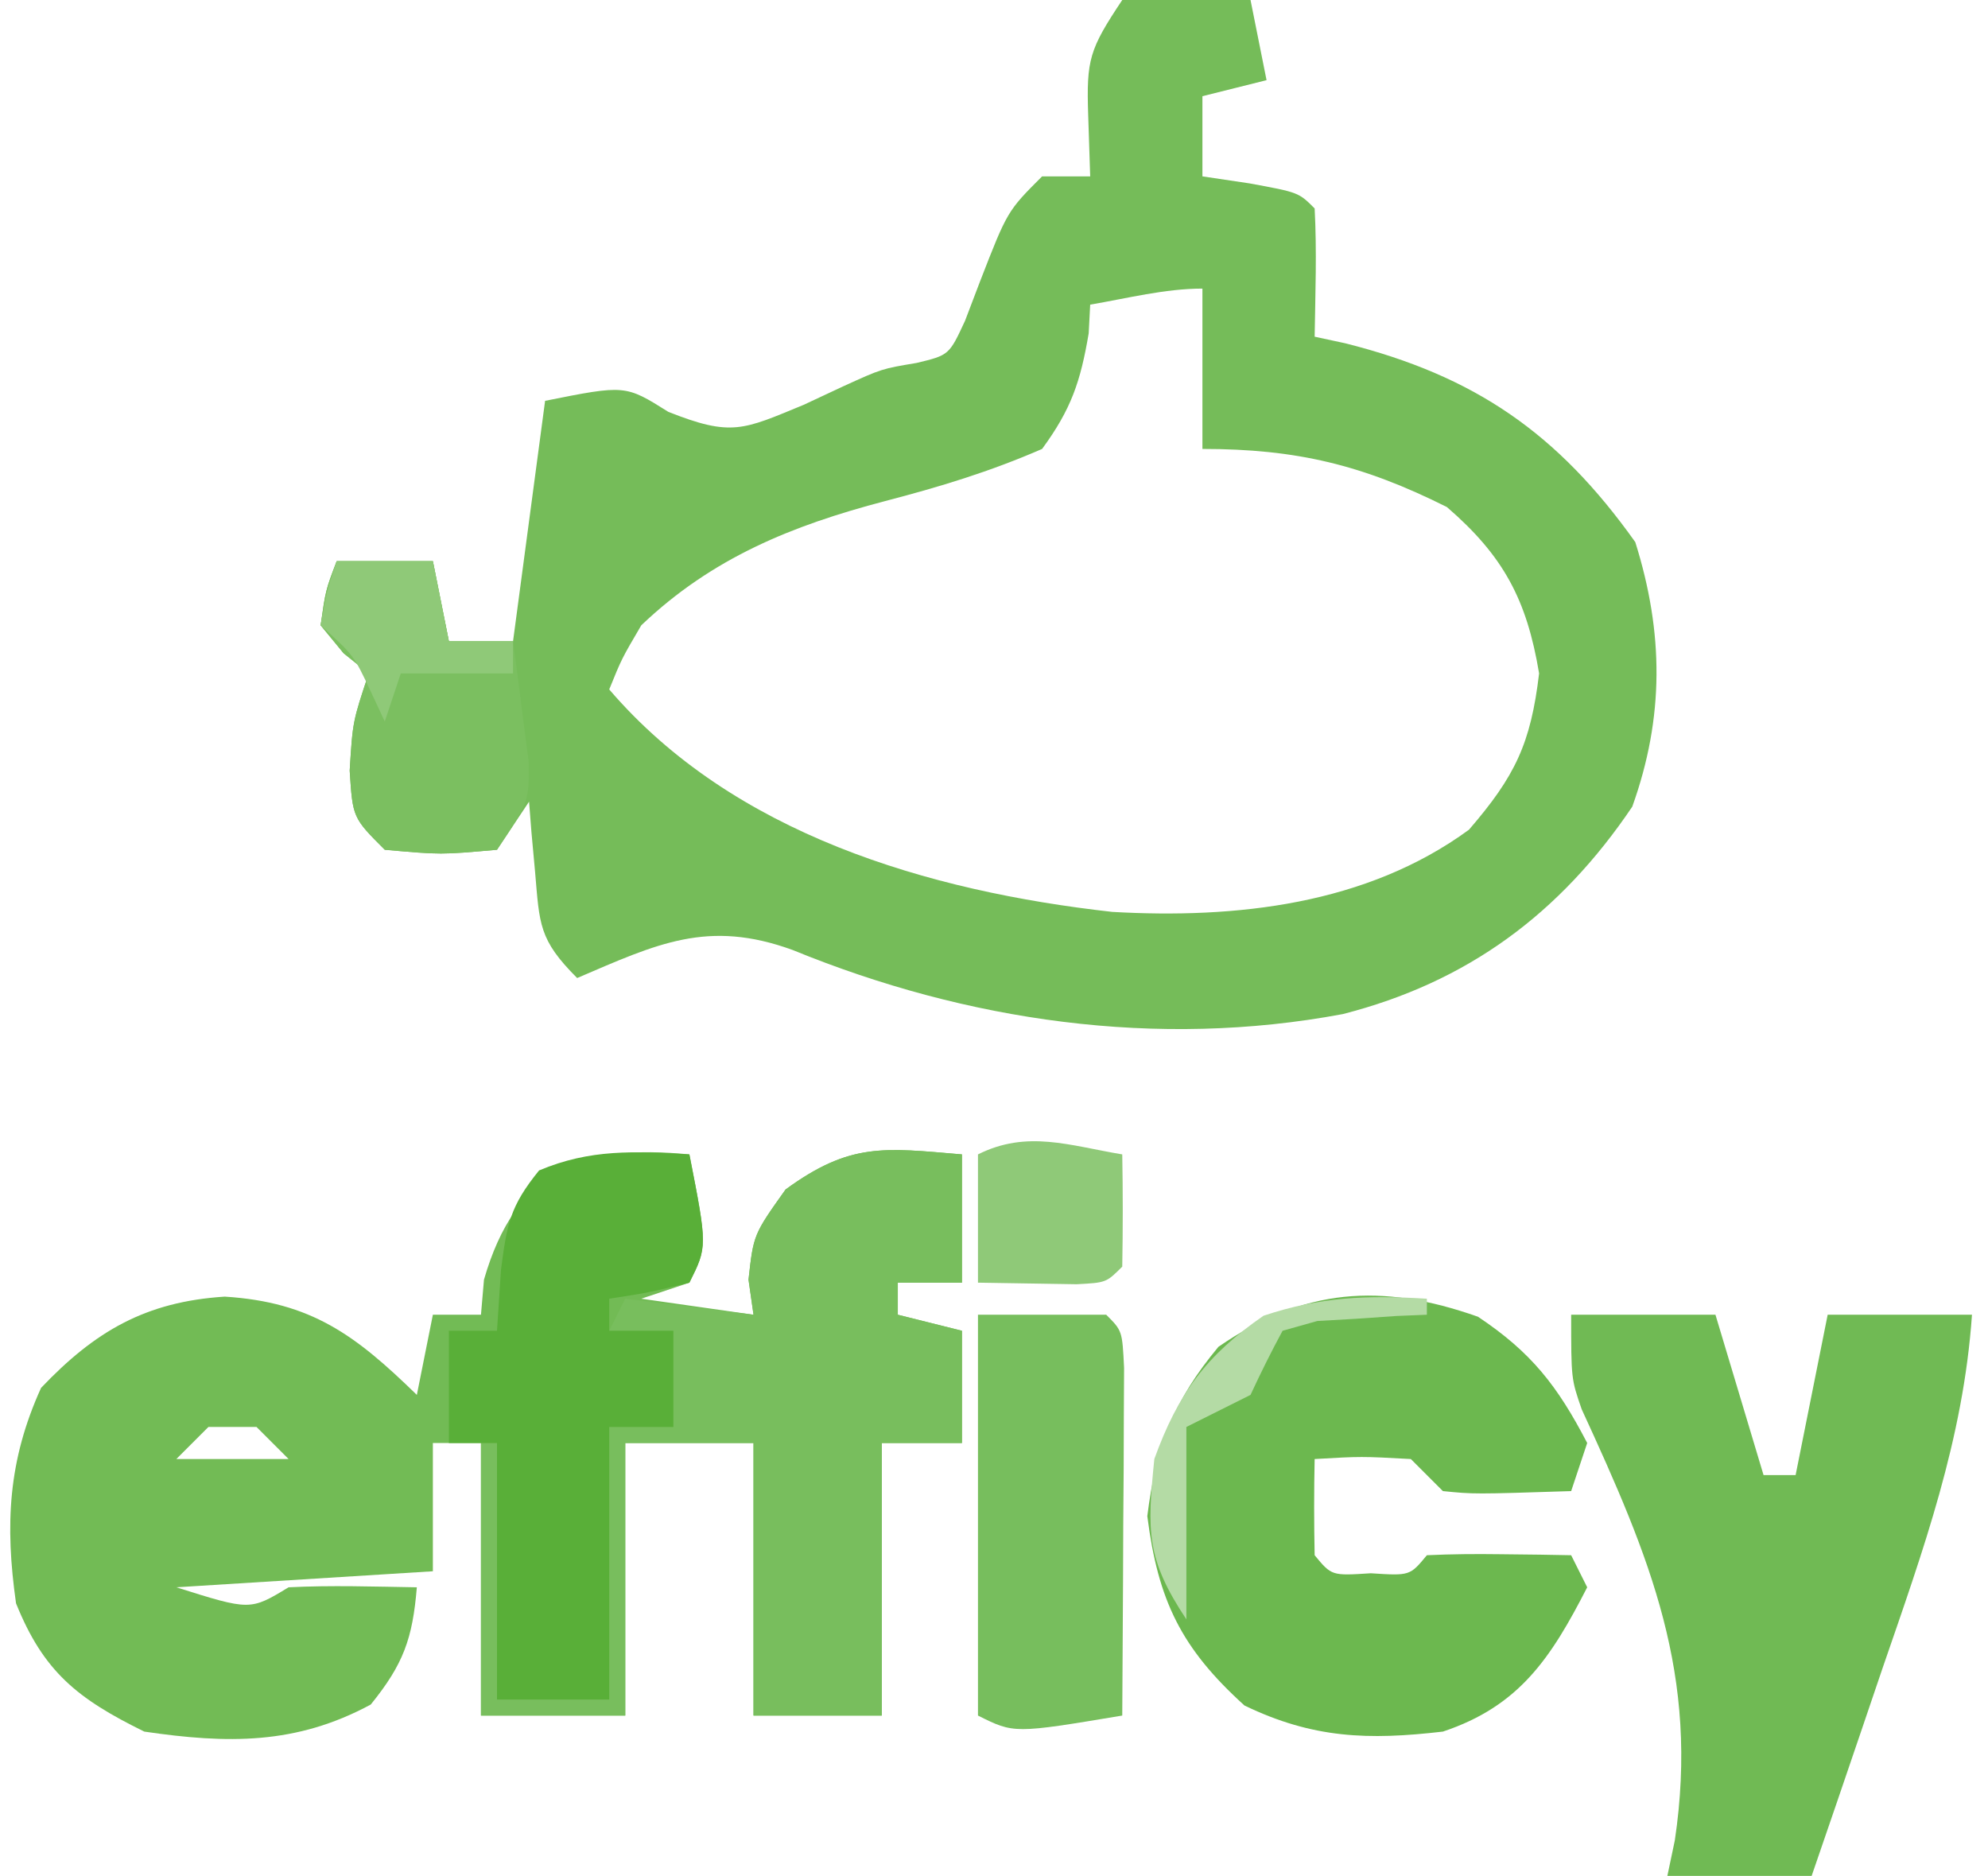<?xml version="1.0" encoding="UTF-8"?>
<svg version="1.1" xmlns="http://www.w3.org/2000/svg" width="124" height="117">
<path d="M0 0 C1.945 -0.293 1.945 -0.293 4.125 -0.188 C5.404 -0.126 6.683 -0.064 8 0 C8.495 2.475 8.495 2.475 9 5 C7.68 5.33 6.36 5.66 5 6 C5 7.65 5 9.3 5 11 C5.969 11.144 6.939 11.289 7.938 11.438 C11 12 11 12 12 13 C12.141 15.671 12.042 18.324 12 21 C12.629 21.135 13.258 21.271 13.906 21.41 C21.992 23.444 27.163 27.011 32 33.812 C33.774 39.467 33.816 44.724 31.812 50.312 C27.308 56.991 21.528 61.264 13.75 63.25 C2.17 65.418 -9.687 63.703 -20.562 59.25 C-25.851 57.327 -29.005 58.859 -34 61 C-36.398 58.602 -36.343 57.667 -36.625 54.375 C-36.7 53.558 -36.775 52.74 -36.852 51.898 C-36.901 51.272 -36.95 50.645 -37 50 C-37.66 50.99 -38.32 51.98 -39 53 C-42.5 53.312 -42.5 53.312 -46 53 C-48 51 -48 51 -48.188 48.062 C-48 45 -48 45 -47 42 C-47.773 41.381 -47.773 41.381 -48.562 40.75 C-49.037 40.172 -49.511 39.595 -50 39 C-49.688 36.812 -49.688 36.812 -49 35 C-47.02 35 -45.04 35 -43 35 C-42.67 36.65 -42.34 38.3 -42 40 C-40.68 40 -39.36 40 -38 40 C-37.34 35.05 -36.68 30.1 -36 25 C-31 24 -31 24 -28.312 25.688 C-24.37 27.25 -23.659 26.812 -19.875 25.25 C-19.047 24.863 -18.22 24.477 -17.367 24.078 C-15 23 -15 23 -12.828 22.637 C-10.8 22.149 -10.8 22.149 -9.805 20.004 C-9.498 19.198 -9.191 18.393 -8.875 17.562 C-7.168 13.168 -7.168 13.168 -5 11 C-4.01 11 -3.02 11 -2 11 C-2.041 9.742 -2.083 8.484 -2.125 7.188 C-2.239 3.709 -2.059 3.089 0 0 Z M-2 19 C-2.046 19.888 -2.046 19.888 -2.094 20.793 C-2.604 23.801 -3.181 25.518 -5 28 C-8.262 29.42 -11.37 30.36 -14.797 31.254 C-20.591 32.775 -25.583 34.788 -30 39 C-31.224 41.086 -31.224 41.086 -32 43 C-24.268 52.021 -12.096 55.59 -0.625 56.875 C7.087 57.312 15.216 56.436 21.625 51.75 C24.503 48.417 25.48 46.382 26 42 C25.235 37.407 23.783 34.676 20.25 31.625 C14.998 28.999 10.887 28 5 28 C5 24.7 5 21.4 5 18 C2.661 18 0.3 18.609 -2 19 Z " fill="#75BC59" transform="translate(70,0)"/>
<path d="M0 0 C1.125 5.75 1.125 5.75 0 8 C-0.99 8.33 -1.98 8.66 -3 9 C-0.69 9.33 1.62 9.66 4 10 C3.845 8.917 3.845 8.917 3.688 7.812 C4 5 4 5 6 2.188 C10.03 -0.751 12.116 -0.414 17 0 C17 2.64 17 5.28 17 8 C15.68 8 14.36 8 13 8 C13 8.66 13 9.32 13 10 C14.32 10.33 15.64 10.66 17 11 C17 13.31 17 15.62 17 18 C15.35 18 13.7 18 12 18 C12 23.61 12 29.22 12 35 C9.36 35 6.72 35 4 35 C4 29.39 4 23.78 4 18 C1.36 18 -1.28 18 -4 18 C-4 23.61 -4 29.22 -4 35 C-6.97 35 -9.94 35 -13 35 C-13 29.39 -13 23.78 -13 18 C-13.99 18 -14.98 18 -16 18 C-16 20.64 -16 23.28 -16 26 C-21.28 26.33 -26.56 26.66 -32 27 C-27.395 28.453 -27.395 28.453 -25 27 C-22.328 26.866 -19.677 26.957 -17 27 C-17.267 30.203 -17.833 31.794 -19.875 34.312 C-24.537 36.83 -28.813 36.761 -34 36 C-38.169 33.952 -40.282 32.268 -42 28 C-42.696 23.093 -42.496 19.091 -40.438 14.562 C-37.084 11.037 -33.927 9.187 -28.98 8.871 C-23.569 9.213 -20.825 11.271 -17 15 C-16.67 13.35 -16.34 11.7 -16 10 C-15.01 10 -14.02 10 -13 10 C-12.938 9.278 -12.876 8.556 -12.812 7.812 C-10.833 0.959 -6.725 -0.659 0 0 Z M-30 17 C-30.66 17.66 -31.32 18.32 -32 19 C-29.69 19 -27.38 19 -25 19 C-25.66 18.34 -26.32 17.68 -27 17 C-27.99 17 -28.98 17 -30 17 Z " fill="#72BB55" transform="translate(43,72)"/>
<path d="M0 0 C2.97 0 5.94 0 9 0 C9.99 3.3 10.98 6.6 12 10 C12.66 10 13.32 10 14 10 C14.66 6.7 15.32 3.4 16 0 C18.97 0 21.94 0 25 0 C24.467 7.754 21.959 14.687 19.438 22 C19.008 23.264 18.579 24.528 18.15 25.793 C17.107 28.864 16.057 31.933 15 35 C12.03 35 9.06 35 6 35 C6.153 34.27 6.307 33.541 6.465 32.789 C8.006 22.472 4.931 15.174 0.658 5.9 C0 4 0 4 0 0 Z " fill="#70BA54" transform="translate(98,82)"/>
<path d="M0 0 C3.343 2.229 4.963 4.323 6.812 7.875 C6.482 8.865 6.152 9.855 5.812 10.875 C-0.242 11.07 -0.242 11.07 -2.188 10.875 C-2.848 10.215 -3.507 9.555 -4.188 8.875 C-7.271 8.708 -7.271 8.708 -10.188 8.875 C-10.23 10.875 -10.228 12.875 -10.188 14.875 C-9.128 16.158 -9.128 16.158 -6.688 16 C-4.247 16.158 -4.247 16.158 -3.188 14.875 C-1.668 14.803 -0.146 14.791 1.375 14.812 C2.201 14.822 3.028 14.831 3.879 14.84 C4.517 14.851 5.155 14.863 5.812 14.875 C6.143 15.535 6.473 16.195 6.812 16.875 C4.546 21.295 2.579 24.286 -2.188 25.875 C-6.847 26.416 -10.293 26.306 -14.562 24.25 C-18.51 20.679 -19.955 17.705 -20.625 12.438 C-20.095 8.122 -18.974 5.214 -16.188 1.875 C-10.868 -1.789 -6.052 -2.136 0 0 Z " fill="#6CB84F" transform="translate(92.188,82.125)"/>
<path d="M0 0 C0 2.64 0 5.28 0 8 C-1.32 8 -2.64 8 -4 8 C-4 8.66 -4 9.32 -4 10 C-2.68 10.33 -1.36 10.66 0 11 C0 13.31 0 15.62 0 18 C-1.65 18 -3.3 18 -5 18 C-5 23.61 -5 29.22 -5 35 C-7.64 35 -10.28 35 -13 35 C-13 29.39 -13 23.78 -13 18 C-15.64 18 -18.28 18 -21 18 C-21 23.61 -21 29.22 -21 35 C-23.97 35 -26.94 35 -30 35 C-30 29.39 -30 23.78 -30 18 C-29.67 18 -29.34 18 -29 18 C-29 23.28 -29 28.56 -29 34 C-26.69 34 -24.38 34 -22 34 C-22 28.39 -22 22.78 -22 17 C-20.68 17 -19.36 17 -18 17 C-18 15.02 -18 13.04 -18 11 C-19.32 11 -20.64 11 -22 11 C-21.67 10.34 -21.34 9.68 -21 9 C-18.36 9.33 -15.72 9.66 -13 10 C-13.103 9.278 -13.206 8.556 -13.312 7.812 C-13 5 -13 5 -11 2.188 C-6.97 -0.751 -4.884 -0.414 0 0 Z " fill="#78BE5D" transform="translate(60,72)"/>
<path d="M0 0 C1.125 5.75 1.125 5.75 0 8 C-2.562 8.625 -2.562 8.625 -5 9 C-5 9.66 -5 10.32 -5 11 C-3.68 11 -2.36 11 -1 11 C-1 12.98 -1 14.96 -1 17 C-2.32 17 -3.64 17 -5 17 C-5 22.61 -5 28.22 -5 34 C-7.31 34 -9.62 34 -12 34 C-12 28.72 -12 23.44 -12 18 C-12.99 18 -13.98 18 -15 18 C-15 15.69 -15 13.38 -15 11 C-14.01 11 -13.02 11 -12 11 C-11.918 9.742 -11.835 8.484 -11.75 7.188 C-11.38 4.366 -11.203 3.25 -9.375 1 C-6.171 -0.349 -3.437 -0.198 0 0 Z " fill="#59AF38" transform="translate(43,72)"/>
<path d="M0 0 C2.64 0 5.28 0 8 0 C9 1 9 1 9.114 3.317 C9.108 4.317 9.103 5.317 9.098 6.348 C9.094 7.427 9.091 8.507 9.088 9.619 C9.08 10.755 9.071 11.892 9.062 13.062 C9.058 14.203 9.053 15.343 9.049 16.518 C9.037 19.345 9.021 22.173 9 25 C2.25 26.125 2.25 26.125 0 25 C0 16.75 0 8.5 0 0 Z " fill="#77BE5D" transform="translate(61,82)"/>
<path d="M0 0 C1.98 0 3.96 0 6 0 C6.33 1.65 6.66 3.3 7 5 C8.32 5 9.64 5 11 5 C11.222 6.602 11.427 8.207 11.625 9.812 C11.741 10.706 11.857 11.599 11.977 12.52 C12 15 12 15 10 18 C6.5 18.312 6.5 18.312 3 18 C1 16 1 16 0.812 13.062 C1 10 1 10 2 7 C1.484 6.588 0.969 6.175 0.438 5.75 C-0.037 5.173 -0.511 4.595 -1 4 C-0.688 1.812 -0.688 1.812 0 0 Z " fill="#7BBF60" transform="translate(21,35)"/>
<path d="M0 0 C0.042 2.333 0.041 4.667 0 7 C-1 8 -1 8 -2.848 8.098 C-4.898 8.065 -6.949 8.033 -9 8 C-9 5.36 -9 2.72 -9 0 C-5.931 -1.534 -3.299 -0.55 0 0 Z " fill="#8FC978" transform="translate(70,72)"/>
<path d="M0 0 C1.98 0 3.96 0 6 0 C6.33 1.65 6.66 3.3 7 5 C8.32 5 9.64 5 11 5 C11 5.66 11 6.32 11 7 C8.69 7 6.38 7 4 7 C3.67 7.99 3.34 8.98 3 10 C2.711 9.381 2.422 8.762 2.125 8.125 C1.063 5.867 1.063 5.867 -1 4 C-0.625 1.875 -0.625 1.875 0 0 Z " fill="#8FC978" transform="translate(21,35)"/>
<path d="M0 0 C0 0.33 0 0.66 0 1 C-0.626 1.026 -1.253 1.052 -1.898 1.078 C-2.716 1.135 -3.533 1.192 -4.375 1.25 C-5.187 1.296 -5.999 1.343 -6.836 1.391 C-7.907 1.692 -7.907 1.692 -9 2 C-9.709 3.311 -10.374 4.647 -11 6 C-12.98 6.99 -12.98 6.99 -15 8 C-15 11.96 -15 15.92 -15 20 C-17.515 16.228 -17.448 14.48 -17 10 C-15.533 5.933 -13.758 3.522 -10.188 1.062 C-6.618 -0.127 -3.739 -0.224 0 0 Z " fill="#B4DBA5" transform="translate(89,81)"/>
</svg>
